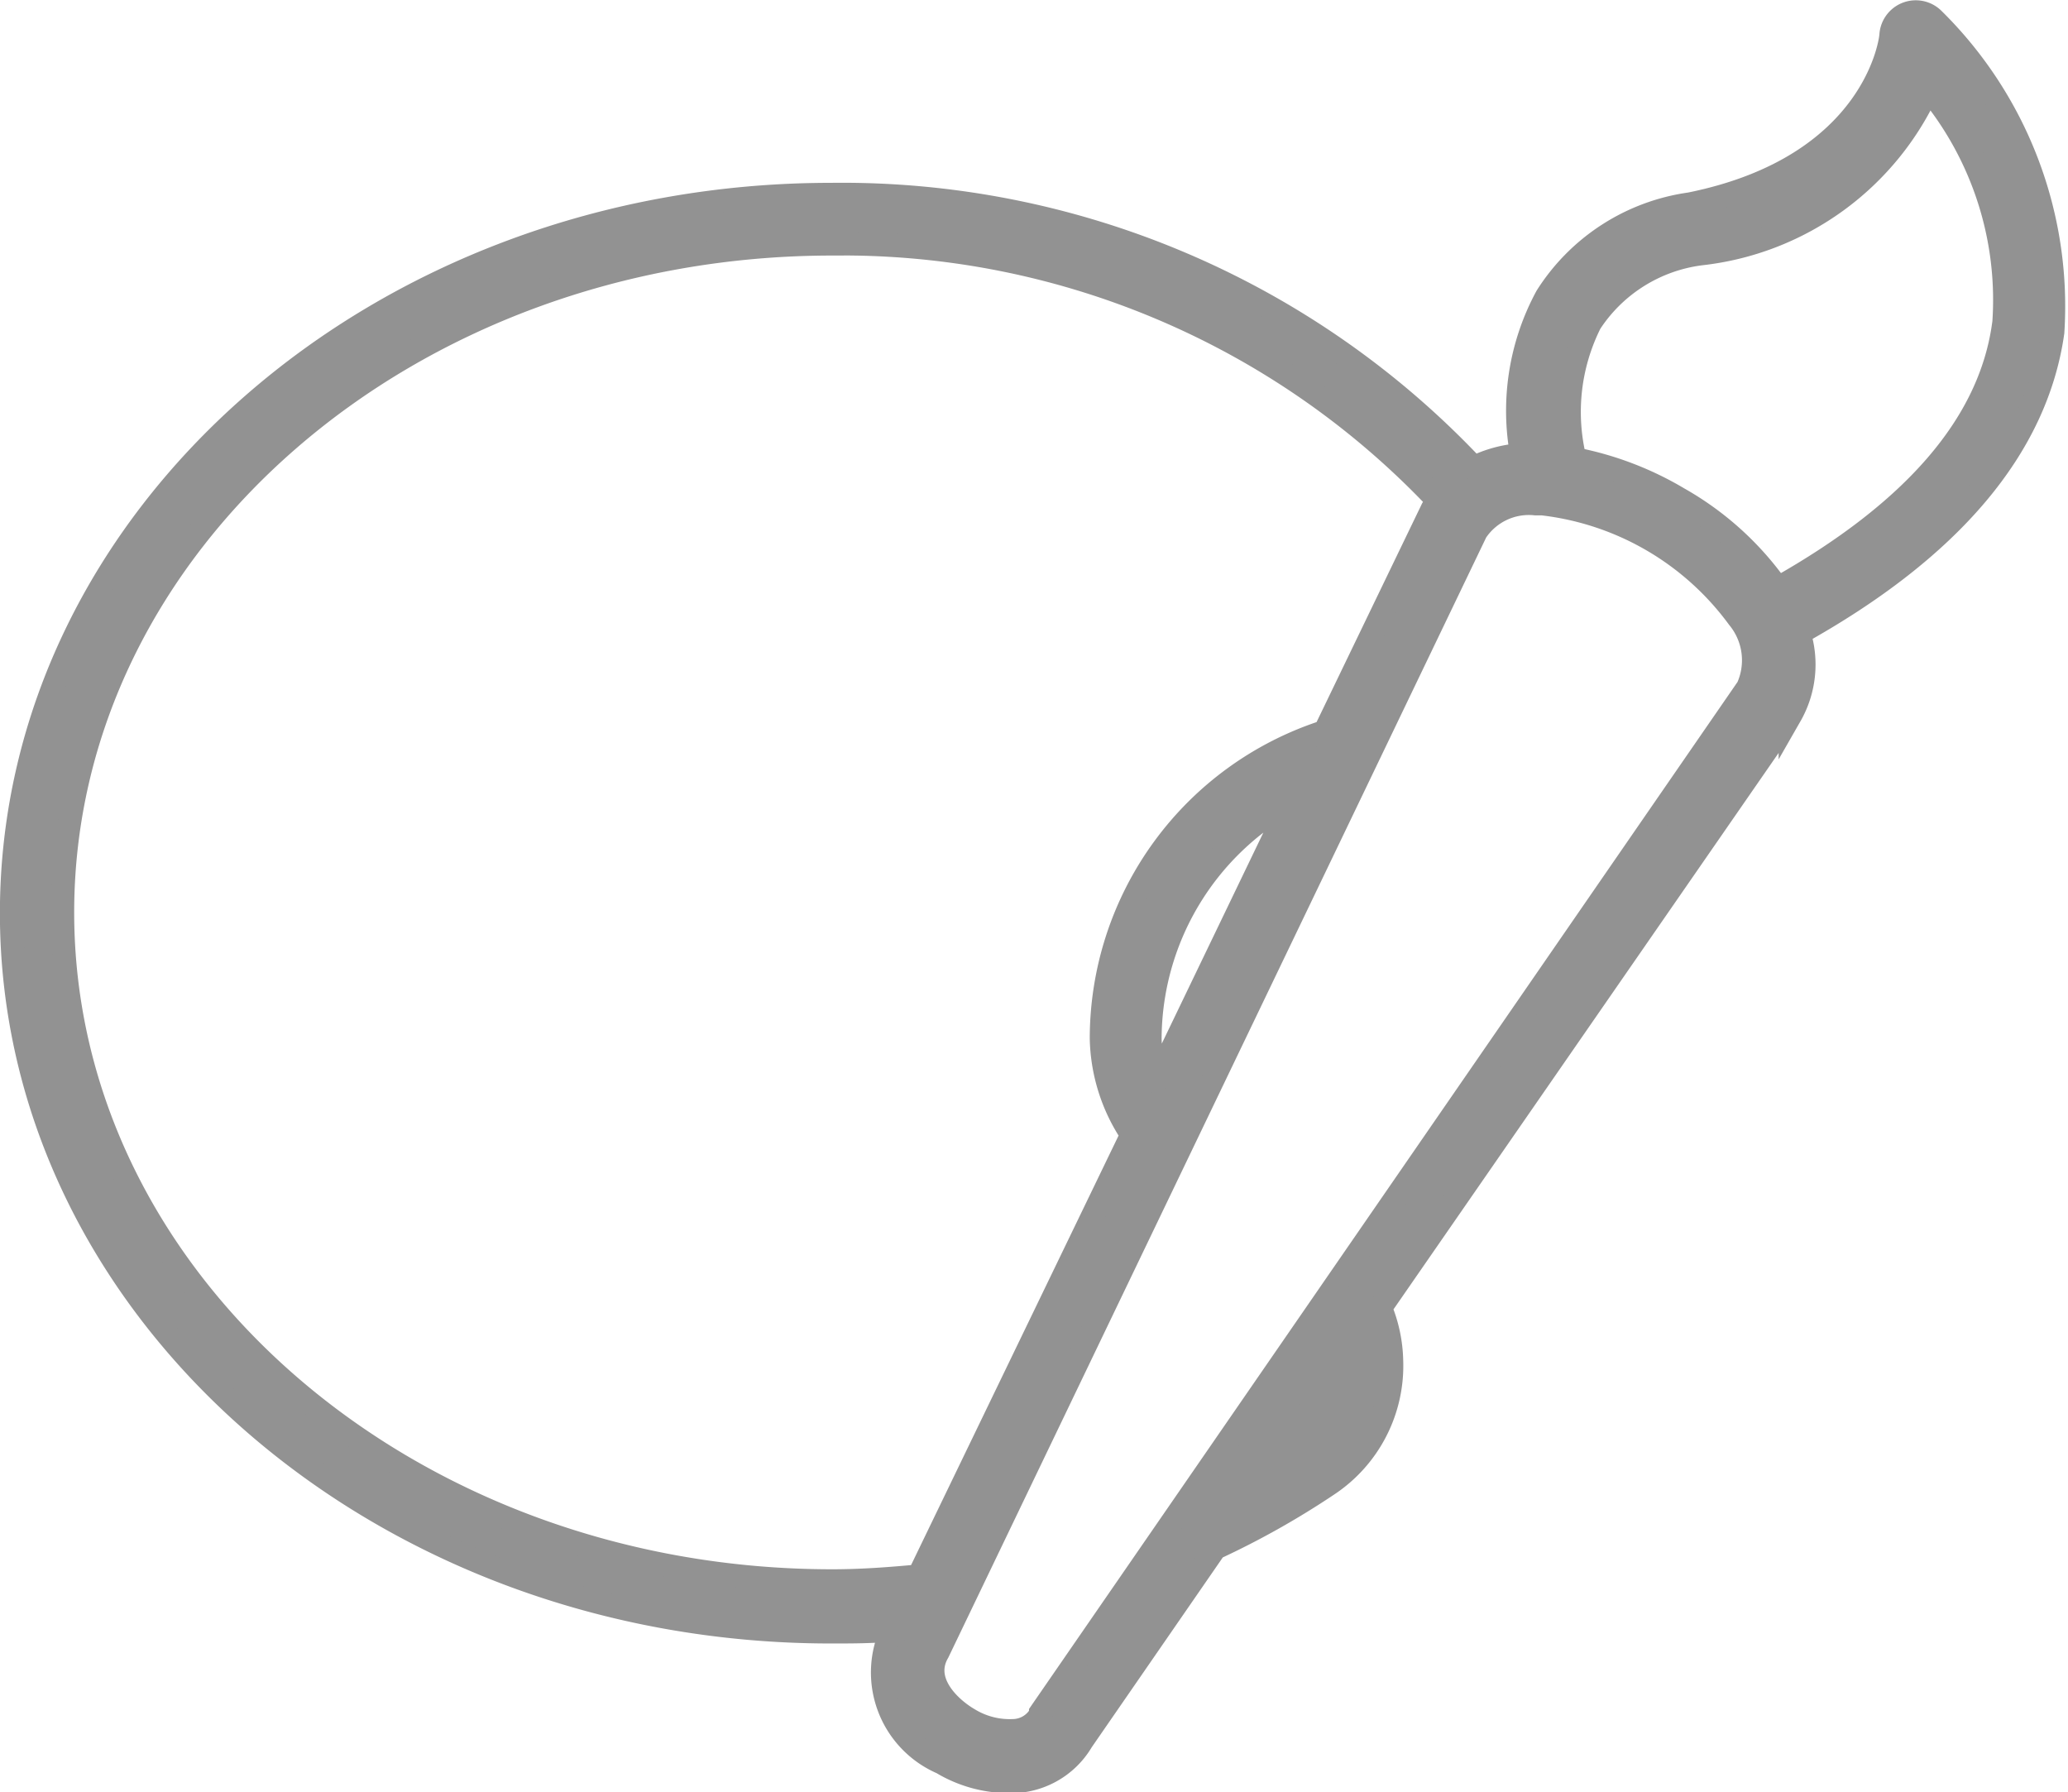 <svg xmlns="http://www.w3.org/2000/svg" width="22.161" height="19.203" viewBox="0 0 22.161 19.203">
  <path id="Path_2164" data-name="Path 2164" d="M29.27,14.464a.266.266,0,0,0-.45.168c0,.056-.165,1.413-2.153,1.815a2.177,2.177,0,0,0-1.538.992,2.57,2.57,0,0,0-.266,1.695,1.33,1.33,0,0,0-.514.138,9.294,9.294,0,0,0-6.889-2.927c-4.84,0-8.781,3.459-8.781,7.7s3.938,7.7,8.781,7.7c.221,0,.439,0,.657-.021h0a1.054,1.054,0,0,0,.532,1.424,1.4,1.4,0,0,0,.7.2.883.883,0,0,0,.8-.434l1.426-2.065a8.87,8.87,0,0,0,1.211-.681,1.53,1.53,0,0,0,.681-1.33,1.551,1.551,0,0,0-.12-.564l4.393-6.346a1.1,1.1,0,0,0,.093-.883c1.628-.907,2.544-1.99,2.719-3.225A4.316,4.316,0,0,0,29.27,14.464ZM17.474,31.2c-4.547,0-8.249-3.212-8.249-7.163s3.7-7.163,8.249-7.163a8.773,8.773,0,0,1,6.49,2.751.837.837,0,0,0-.059.088L22.753,22.1a3.459,3.459,0,0,0-2.395,3.289,1.916,1.916,0,0,0,.327,1.03L18.4,31.148C18.094,31.177,17.785,31.2,17.474,31.2ZM22.4,22.833l-1.437,2.985a1.205,1.205,0,0,1-.085-.428A2.927,2.927,0,0,1,22.4,22.833Zm.09,6.886c-.08.053-.162.1-.242.149l.686-.992A1.008,1.008,0,0,1,22.492,29.719Zm4.79-8.084L19.707,32.611v.016a.343.343,0,0,1-.3.178.84.84,0,0,1-.474-.125c-.192-.112-.511-.4-.327-.716l5.766-12.006a.679.679,0,0,1,.639-.3h.072a3.033,3.033,0,0,1,2.1,1.221.716.716,0,0,1,.1.753Zm2.746-3.89c-.149,1.064-.963,2-2.421,2.82a3.265,3.265,0,0,0-1.064-.963,3.459,3.459,0,0,0-1.11-.423,2.129,2.129,0,0,1,.165-1.458,1.666,1.666,0,0,1,1.187-.742,3.047,3.047,0,0,0,2.435-1.767A3.53,3.53,0,0,1,30.028,17.745Z" transform="translate(-8.555 -14.261)" fill="#929292" stroke="#929292" stroke-width="0.25"/>
</svg>
